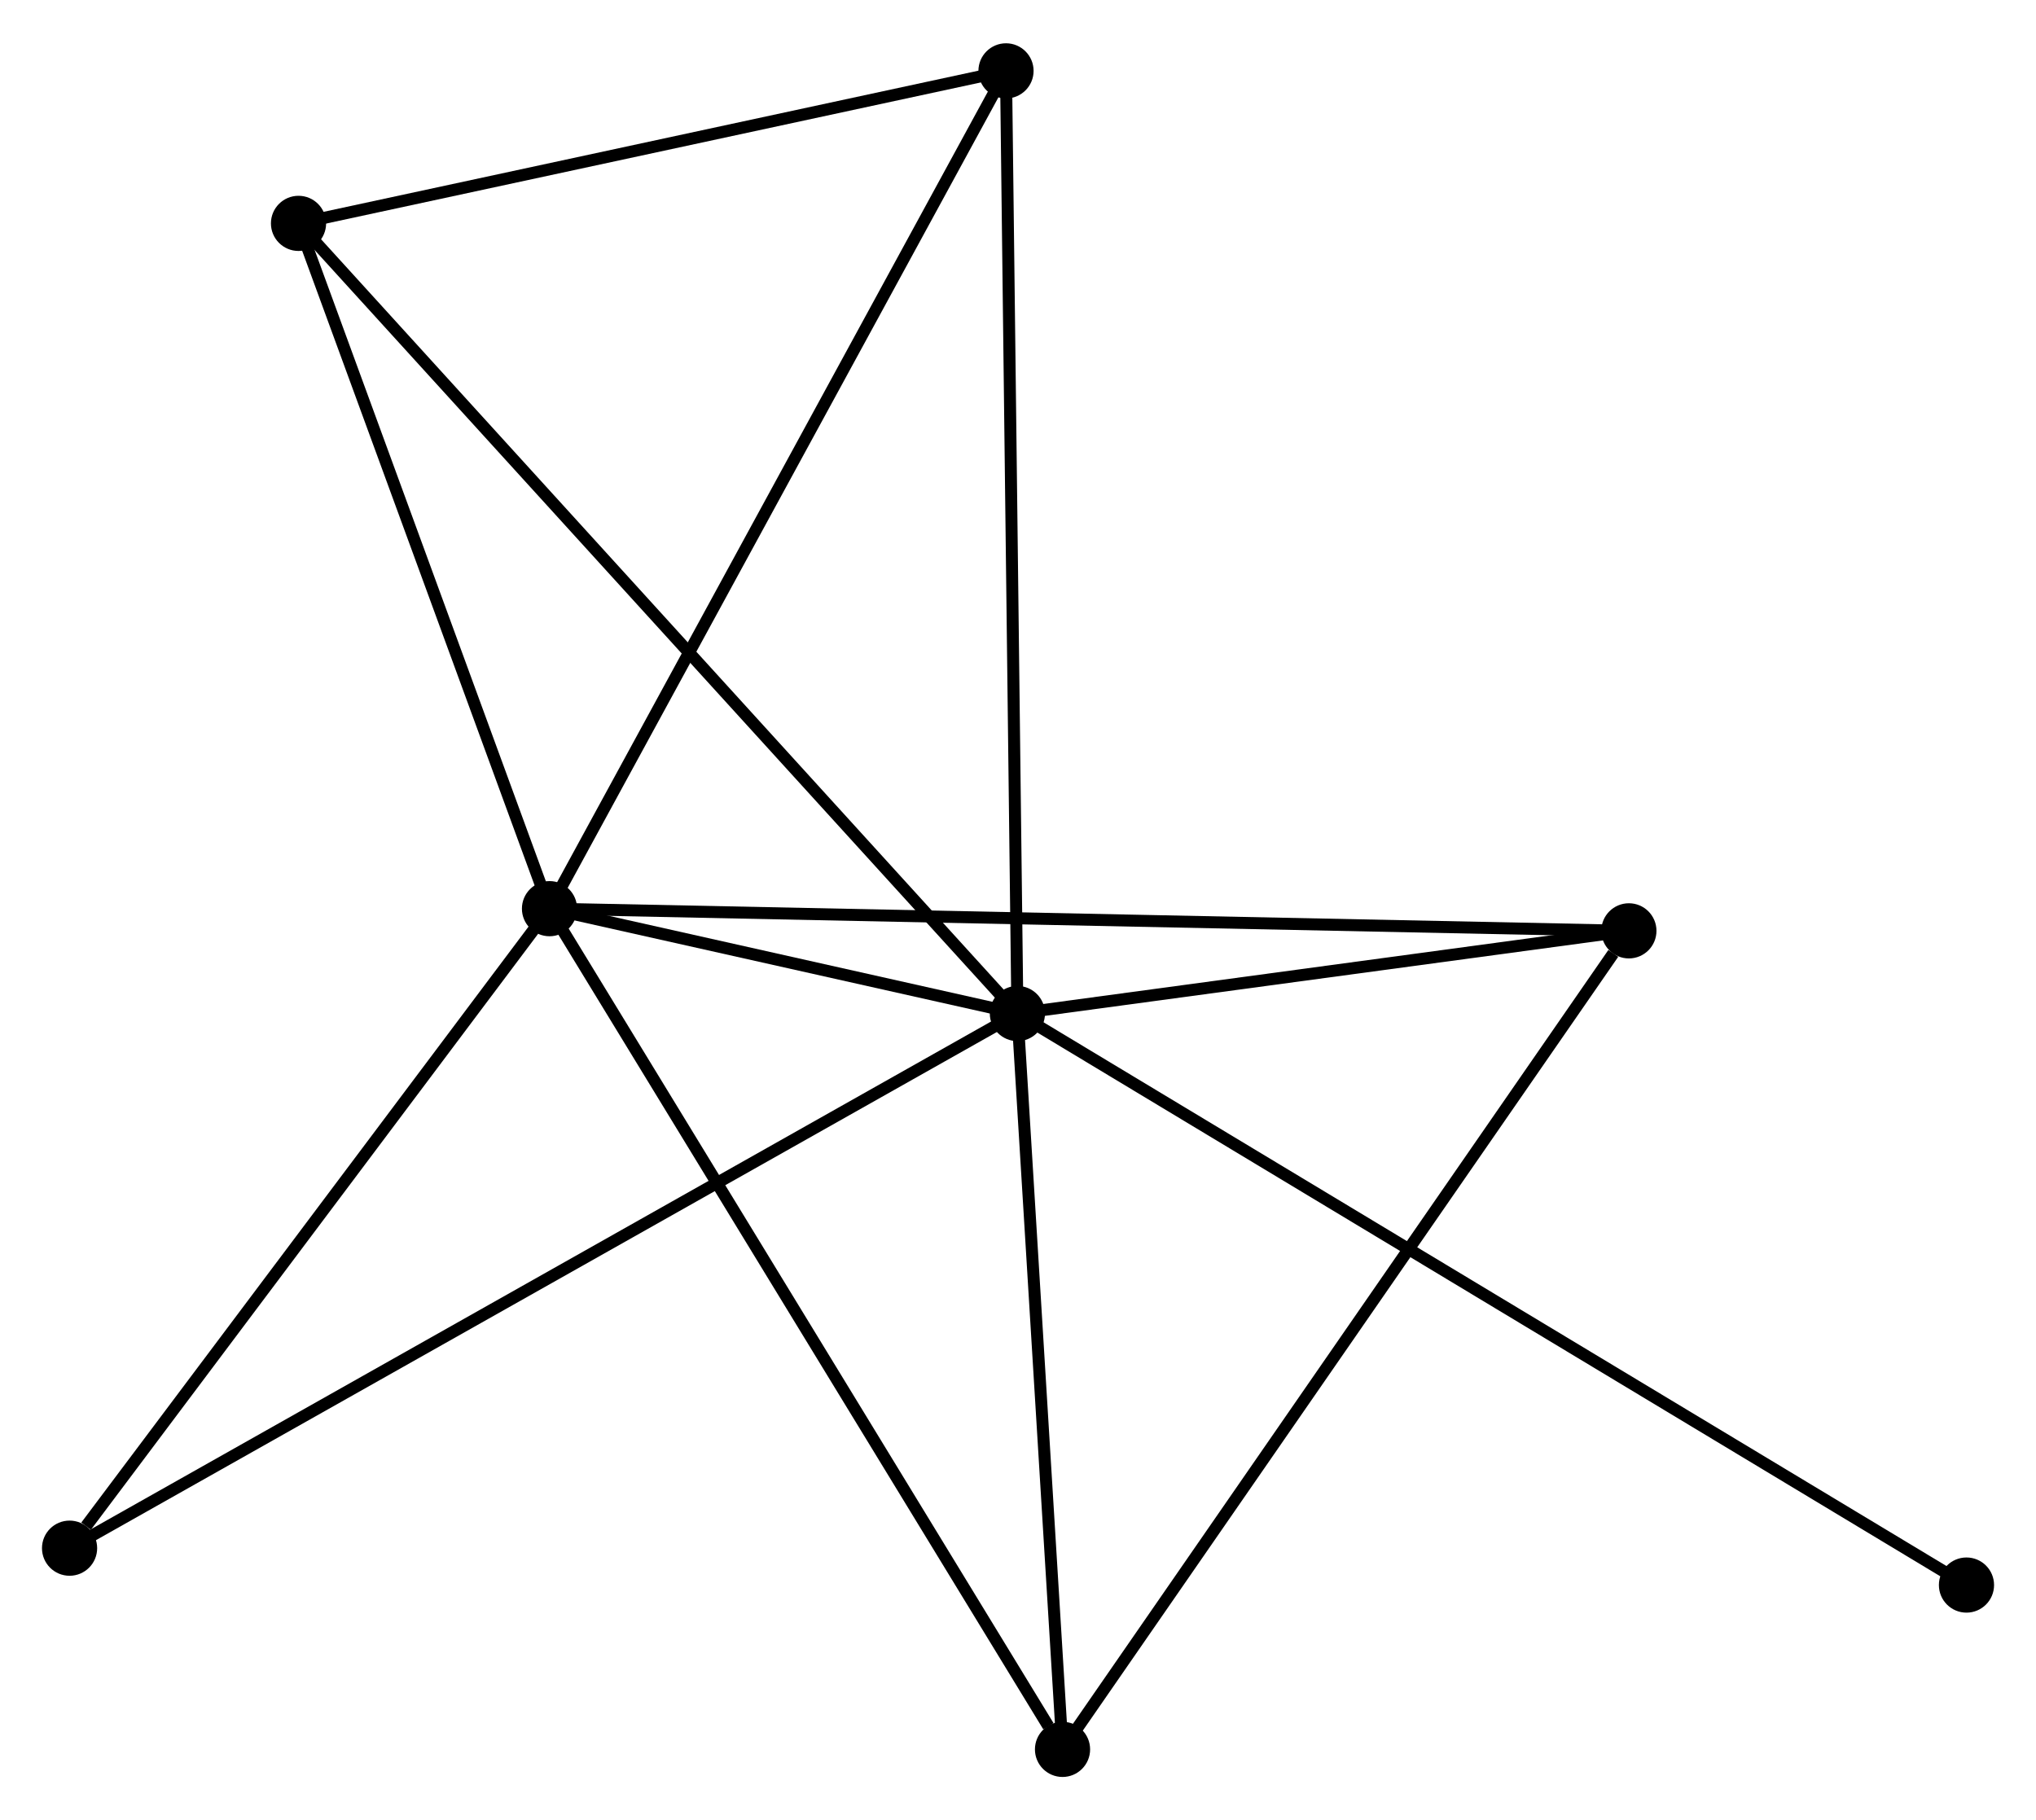 <?xml version="1.0" encoding="UTF-8" standalone="no"?>
<!DOCTYPE svg PUBLIC "-//W3C//DTD SVG 1.1//EN"
 "http://www.w3.org/Graphics/SVG/1.1/DTD/svg11.dtd">
<!-- Generated by graphviz version 2.36.0 (20140111.2315)
 -->
<!-- Title: %3 Pages: 1 -->
<svg width="170pt" height="152pt"
 viewBox="0.00 0.00 169.74 151.55" xmlns="http://www.w3.org/2000/svg" xmlns:xlink="http://www.w3.org/1999/xlink">
<g id="graph0" class="graph" transform="scale(1 1) rotate(0) translate(4 147.551)">
<title>%3</title>
<!-- 0 -->
<g id="node1" class="node"><title>0</title>
<ellipse fill="black" stroke="black" cx="80.82" cy="-63.153" rx="1.8" ry="1.8"/>
</g>
<!-- 1 -->
<g id="node2" class="node"><title>1</title>
<ellipse fill="black" stroke="black" cx="41.812" cy="-71.897" rx="1.8" ry="1.8"/>
</g>
<!-- 0&#45;&#45;1 -->
<g id="edge1" class="edge"><title>0&#45;&#45;1</title>
<path fill="none" stroke="black" d="M78.723,-63.623C71.887,-65.156 50.309,-69.992 43.733,-71.466"/>
</g>
<!-- 2 -->
<g id="node3" class="node"><title>2</title>
<ellipse fill="black" stroke="black" cx="84.582" cy="-1.8" rx="1.8" ry="1.8"/>
</g>
<!-- 0&#45;&#45;2 -->
<g id="edge2" class="edge"><title>0&#45;&#45;2</title>
<path fill="none" stroke="black" d="M80.945,-61.112C81.517,-51.797 83.873,-13.373 84.453,-3.912"/>
</g>
<!-- 3 -->
<g id="node4" class="node"><title>3</title>
<ellipse fill="black" stroke="black" cx="20.887" cy="-129.035" rx="1.8" ry="1.8"/>
</g>
<!-- 0&#45;&#45;3 -->
<g id="edge3" class="edge"><title>0&#45;&#45;3</title>
<path fill="none" stroke="black" d="M79.339,-64.782C70.975,-73.976 29.765,-119.276 22.111,-127.689"/>
</g>
<!-- 4 -->
<g id="node5" class="node"><title>4</title>
<ellipse fill="black" stroke="black" cx="131.799" cy="-70.048" rx="1.8" ry="1.8"/>
</g>
<!-- 0&#45;&#45;4 -->
<g id="edge4" class="edge"><title>0&#45;&#45;4</title>
<path fill="none" stroke="black" d="M83.011,-63.45C91.396,-64.584 121.401,-68.641 129.674,-69.76"/>
</g>
<!-- 5 -->
<g id="node6" class="node"><title>5</title>
<ellipse fill="black" stroke="black" cx="79.87" cy="-141.751" rx="1.8" ry="1.8"/>
</g>
<!-- 0&#45;&#45;5 -->
<g id="edge5" class="edge"><title>0&#45;&#45;5</title>
<path fill="none" stroke="black" d="M80.797,-65.096C80.665,-75.97 80.022,-129.18 79.893,-139.876"/>
</g>
<!-- 6 -->
<g id="node7" class="node"><title>6</title>
<ellipse fill="black" stroke="black" cx="1.8" cy="-18.576" rx="1.8" ry="1.8"/>
</g>
<!-- 0&#45;&#45;6 -->
<g id="edge6" class="edge"><title>0&#45;&#45;6</title>
<path fill="none" stroke="black" d="M79.17,-62.222C68.886,-56.421 13.699,-25.288 3.441,-19.502"/>
</g>
<!-- 7 -->
<g id="node8" class="node"><title>7</title>
<ellipse fill="black" stroke="black" cx="159.944" cy="-15.501" rx="1.8" ry="1.8"/>
</g>
<!-- 0&#45;&#45;7 -->
<g id="edge7" class="edge"><title>0&#45;&#45;7</title>
<path fill="none" stroke="black" d="M82.473,-62.158C92.77,-55.956 148.03,-22.676 158.3,-16.491"/>
</g>
<!-- 1&#45;&#45;2 -->
<g id="edge8" class="edge"><title>1&#45;&#45;2</title>
<path fill="none" stroke="black" d="M42.869,-70.164C48.735,-60.55 77.24,-13.834 83.405,-3.73"/>
</g>
<!-- 1&#45;&#45;3 -->
<g id="edge9" class="edge"><title>1&#45;&#45;3</title>
<path fill="none" stroke="black" d="M41.116,-73.798C37.939,-82.473 24.834,-118.258 21.607,-127.068"/>
</g>
<!-- 1&#45;&#45;4 -->
<g id="edge10" class="edge"><title>1&#45;&#45;4</title>
<path fill="none" stroke="black" d="M43.692,-71.858C55.403,-71.617 118.249,-70.326 129.93,-70.086"/>
</g>
<!-- 1&#45;&#45;5 -->
<g id="edge11" class="edge"><title>1&#45;&#45;5</title>
<path fill="none" stroke="black" d="M42.753,-73.623C47.972,-83.204 73.337,-129.759 78.822,-139.828"/>
</g>
<!-- 1&#45;&#45;6 -->
<g id="edge12" class="edge"><title>1&#45;&#45;6</title>
<path fill="none" stroke="black" d="M40.481,-70.123C34.406,-62.027 9.347,-28.634 3.177,-20.412"/>
</g>
<!-- 2&#45;&#45;4 -->
<g id="edge13" class="edge"><title>2&#45;&#45;4</title>
<path fill="none" stroke="black" d="M85.749,-3.487C92.225,-12.847 123.693,-58.331 130.499,-68.169"/>
</g>
<!-- 3&#45;&#45;5 -->
<g id="edge14" class="edge"><title>3&#45;&#45;5</title>
<path fill="none" stroke="black" d="M22.849,-129.458C31.805,-131.389 68.745,-139.353 77.84,-141.314"/>
</g>
</g>
</svg>
